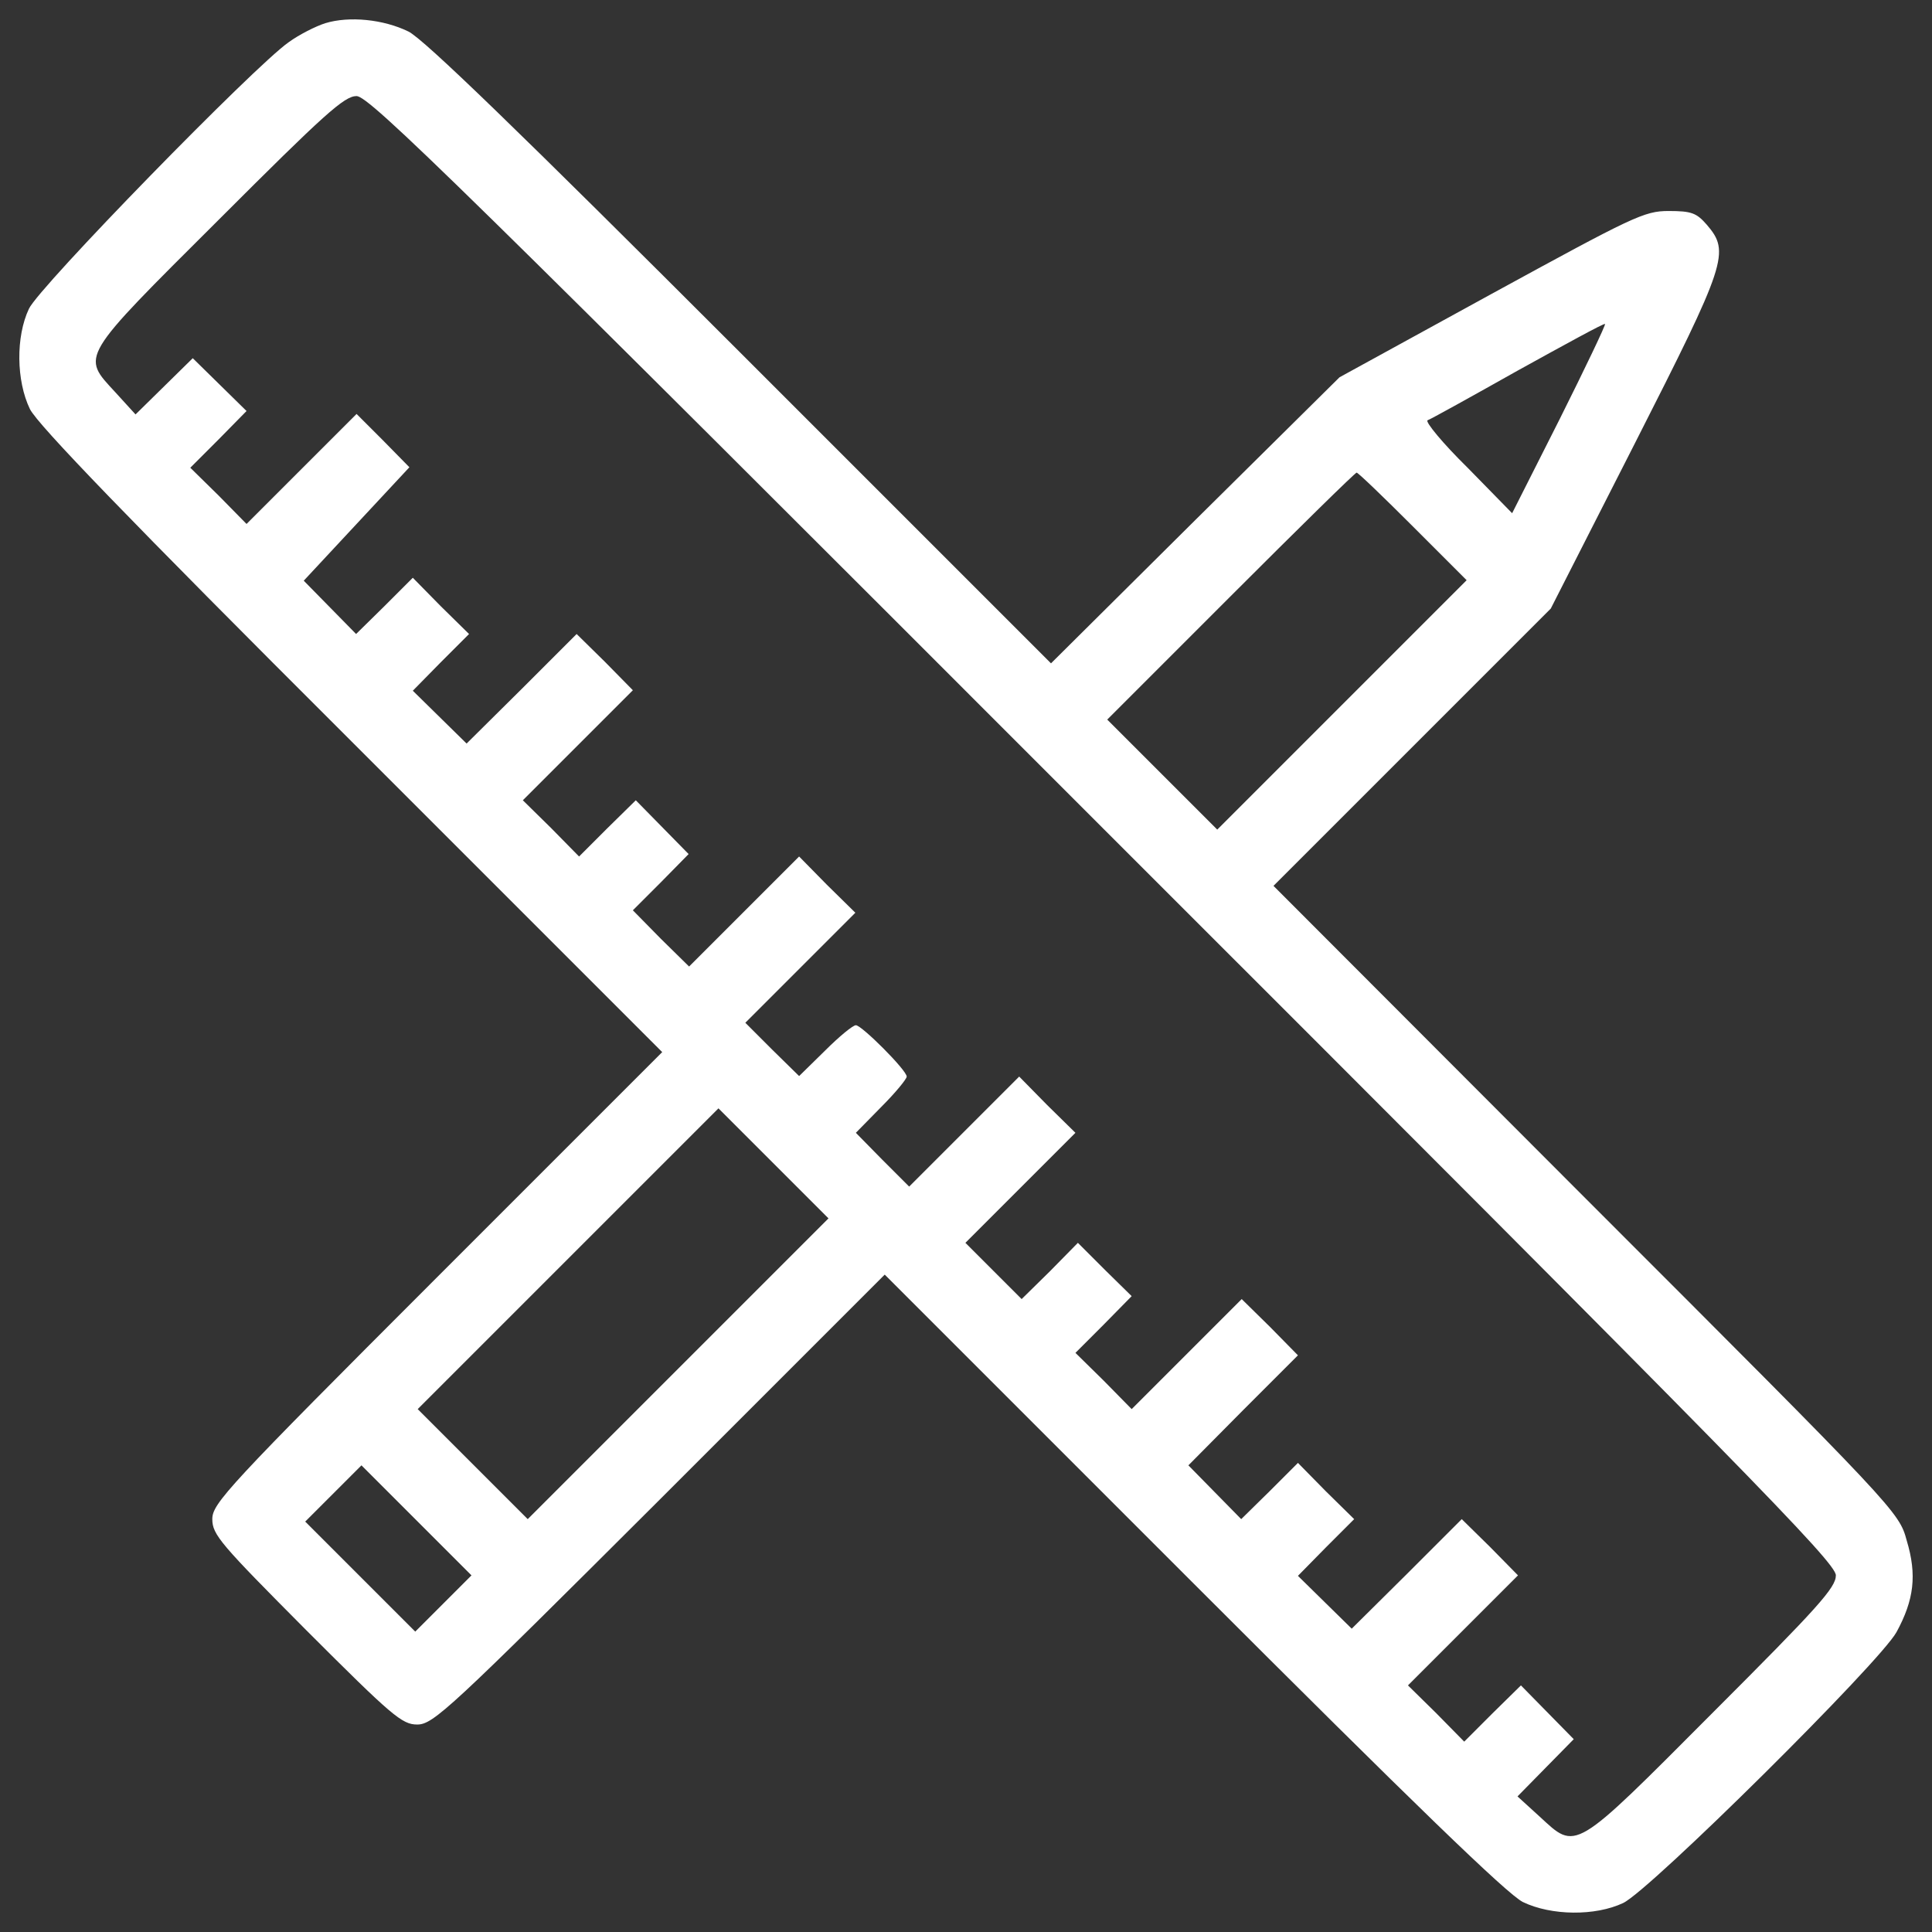 <?xml version="1.0" encoding="utf-8"?>
<!-- Svg Vector Icons : http://www.onlinewebfonts.com/icon -->
<!DOCTYPE svg PUBLIC "-//W3C//DTD SVG 1.1//EN" "http://www.w3.org/Graphics/SVG/1.1/DTD/svg11.dtd">
<svg version="1.1" xmlns="http://www.w3.org/2000/svg" xmlns:xlink="http://www.w3.org/1999/xlink" x="0px" y="0px" viewBox="0 0 1000 1000" enable-background="new 0 0 1000 1000" xml:space="preserve">
<rect x="0" y="0" width="1000" height="1000" fill="#333333" stroke="none"/>
<style>
    .colorFill { fill:#fff }
</style>
<g><g transform="translate(0,511) scale(0.1,-0.1)"><path class="colorFill" d="M1683.6,4989.9c-48.1-15.2-134.2-58.2-189.8-98.7C1319.1,4769.7,200.3,3623,149.7,3511.7c-68.3-144.3-65.8-372.1,5.1-518.9c40.5-81,506.2-564.4,1665.5-1721.2L3427.6-335.7L2263.2-1500.1C1174.8-2588.5,1098.9-2672,1098.9-2753c0-81,43-129.1,486-574.6c445.5-445.5,496.1-488.5,574.6-488.5c83.5,0,167.1,78.5,1255.5,1164.4l1164.3,1164.3l1594.6-1594.6c1149.2-1149.2,1627.5-1612.4,1708.6-1652.9c146.8-70.9,374.6-73.4,518.9-5.1c139.2,65.8,1328.9,1245.3,1414.9,1402.2c91.1,167.1,106.3,296.2,53.1,473.3c-40.5,149.4-48.1,156.9-1660.4,1769.3l-1617.4,1620l718.9,718.9l716.3,716.3l435.4,855.5c475.9,936.5,493.6,989.7,372.1,1131.4c-53.1,60.7-78.5,70.9-197.4,70.9c-126.6,0-182.3-27.9-918.8-430.3l-784.7-430.3l-746.7-739.1l-746.7-741.6L3832.6,3283.9c-1146.6,1146.6-1640.2,1625-1718.7,1663C1984.8,5010.1,1807.6,5027.8,1683.6,4989.9z M5710.7,821c3338.6-3336.1,3791.7-3799.3,3791.7-3865.1c0-63.3-91.1-164.5-640.4-713.8c-723.9-726.5-701.1-711.3-893.5-534.1l-113.9,103.8l146.8,149.4l144.3,146.8L8009-3752.8l-136.7,139.2l-146.8-144.3l-146.8-146.8l-144.3,146.8l-146.8,144.3l286,286l283.5,283.5l-144.3,146.8L7566-2753l-283.5-283.5l-286-283.5l-139.2,136.7l-139.2,136.7l144.3,146.8l146.8,146.8l-146.8,144.3l-144.3,146.8l-146.8-146.8L6424.5-2753l-136.7,139.2l-136.7,139.2l283.5,286l283.5,283.5l-144.3,146.8L6427-1614l-283.5-283.5l-286-286l-144.3,146.8l-146.8,144.3l146.8,146.8l144.3,146.8l-139.2,136.7l-139.2,139.2l-144.3-146.8L5288-1614l-144.3,144.3l-146.8,146.8l283.5,283.5l286,286l-146.8,144.3l-144.3,146.8l-286-286l-283.5-283.5l-139.2,139.2l-136.7,139.2l131.6,134.1c73.4,73.4,131.6,144.3,131.6,157c0,32.9-232.9,265.8-263.2,265.8c-15.2,0-86.1-58.2-159.5-131.6l-134.2-131.6l-139.2,136.7l-139.2,139.2l283.5,283.5l286,286l-146.8,144.3l-144.3,146.8l-286-286l-283.5-283.5L3420,251.5l-144.3,146.8L3420,542.6l144.3,146.8l-136.7,139.2l-136.7,139.2l-146.8-144.3l-146.8-146.8L2853,823.5l-146.8,144.3l286,286l283.5,283.5l-144.3,146.8l-146.8,144.3l-283.5-283.5l-286-283.5l-139.2,136.7l-139.2,136.7l144.3,146.8l146.8,146.8L2281,1972.7l-144.3,146.8l-146.8-146.8l-146.8-144.3l-134.2,136.7l-136.7,139.2l273.4,293.6l273.4,293.6l-136.7,139.2l-136.7,136.7L1562.1,2684l-286-286l-144.3,146.8L985,2689l146.8,146.8l144.3,146.8l-139.2,136.7L997.7,3256l-146.8-144.3l-149.4-146.8l-103.8,113.9c-177.2,192.4-192.4,169.6,534.1,893.5c549.3,549.3,650.5,640.4,713.8,640.4C1911.4,4612.7,2374.6,4159.6,5710.7,821z M8072.3,2939.6l-245.5-486L7596.4,2689c-129.1,126.6-220.2,237.9-207.6,245.5c15.2,5,225.3,121.5,468.3,258.2c243,134.2,445.5,245.5,450.5,240.5C8312.8,3430.7,8206.4,3207.9,8072.3,2939.6z M7312.9,2385.3l278.4-278.4l-645.4-645.4L6300.5,816L6017,1099.4l-286,286l637.9,637.9c351.8,351.8,645.4,640.4,653,640.4S7161.1,2537.2,7312.9,2385.3z M3511.1-1973.4L2731.5-2753L2448-2469.5l-286,286l777.1,777.1l779.6,779.6l283.5-283.5l286-286L3511.1-1973.4z M2296.1-3188.4l-146.8-146.8l-283.5,283.5l-286,286l144.3,144.3l146.8,146.8l283.5-283.5l286-286L2296.1-3188.4z"/></g></g>
</svg>
